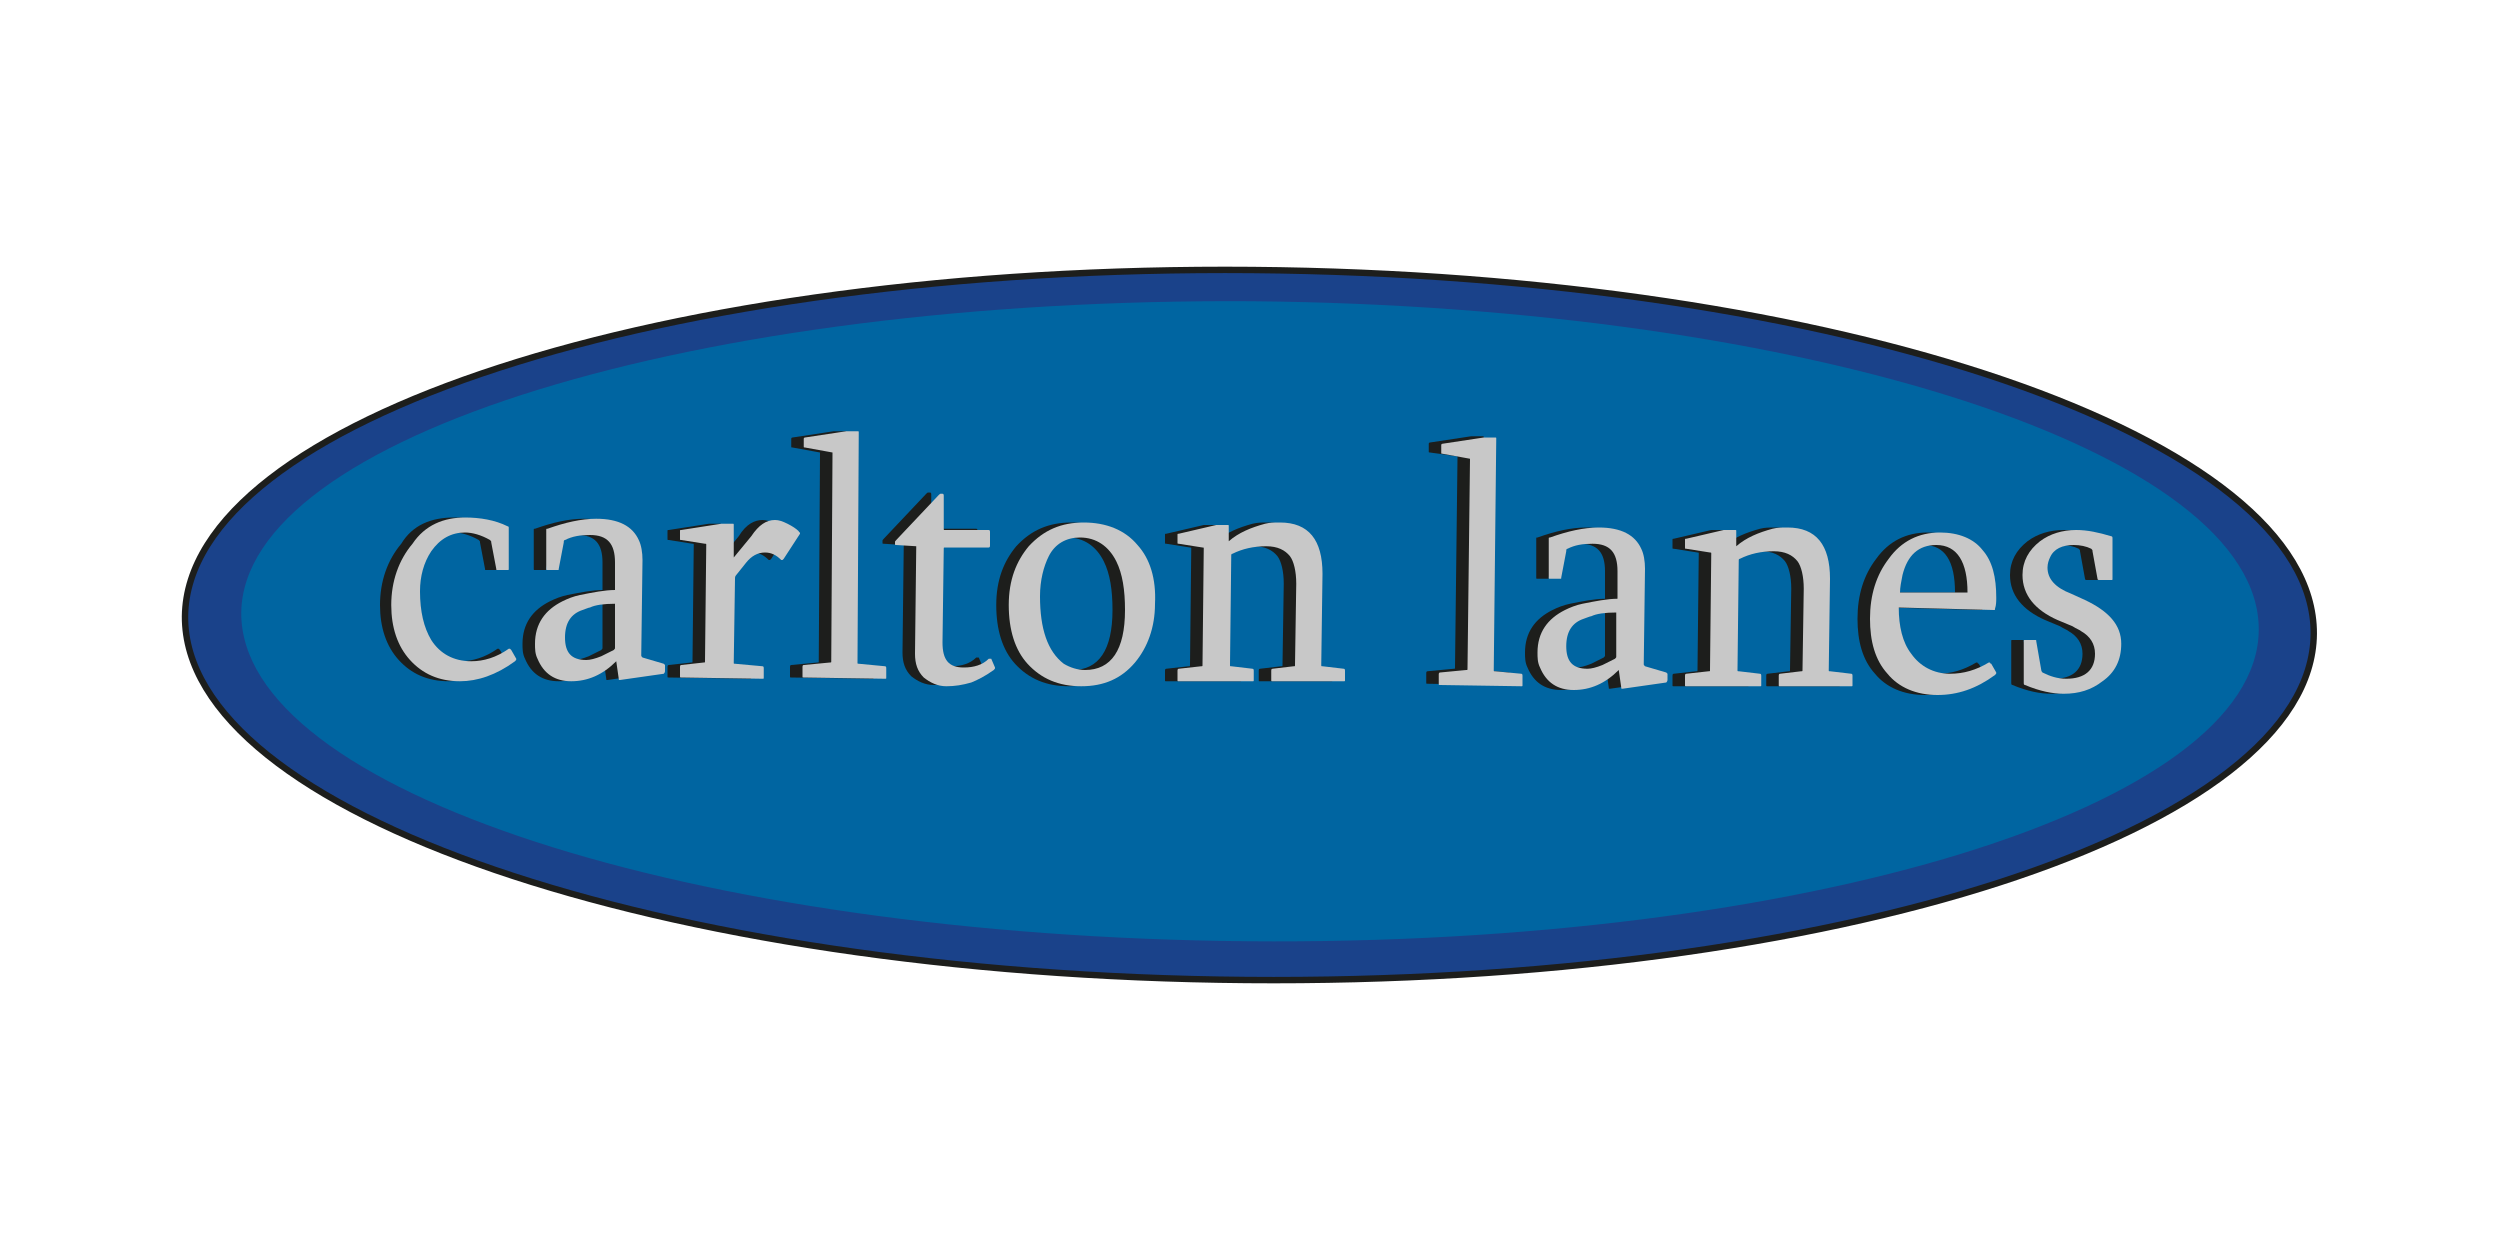 <?xml version="1.0" encoding="utf-8"?>
<!-- Generator: Adobe Illustrator 25.3.0, SVG Export Plug-In . SVG Version: 6.00 Build 0)  -->
<svg version="1.1" id="Layer_1" xmlns="http://www.w3.org/2000/svg" xmlns:xlink="http://www.w3.org/1999/xlink" x="0px" y="0px"
	 viewBox="0 0 200 100" style="enable-background:new 0 0 200 100;" xml:space="preserve">
<style type="text/css">
	.st0{fill-rule:evenodd;clip-rule:evenodd;fill:#1A428A;stroke:#1D1E1C;stroke-width:0.514;stroke-miterlimit:22.926;}
	.st1{fill-rule:evenodd;clip-rule:evenodd;fill:#0065A1;}
	.st2{fill:#1D1E1C;}
	.st3{fill:#C8C8C8;}
</style>
<g>
	<path class="st0" d="M100.2,21.6c47,0.4,85,13.4,84.9,29.1c-0.1,15.7-38.4,28.1-85.4,27.7S14.7,65,14.8,49.3
		C15,33.6,53.2,21.2,100.2,21.6L100.2,21.6z"/>
	<path class="st1" d="M100.2,24.1c44.5,0.4,80.6,12.1,80.5,26.3c-0.1,14.1-36.3,25.3-80.9,24.9S19.2,63.2,19.3,49
		C19.5,34.9,55.7,23.8,100.2,24.1L100.2,24.1z"/>
	<g>
		<g>
			<path class="st2" d="M36.3,41.4c1.2,0,2.4,0.2,3.4,0.7c0.1,0,0.1,0.1,0.1,0.1v3.3c0,0.1,0,0.1-0.1,0.1h-0.8c-0.1,0-0.1,0-0.1-0.1
				l-0.4-2.1c0-0.1,0-0.1-0.1-0.2c-0.7-0.4-1.4-0.6-2-0.6c-1.1,0-2,0.5-2.7,1.5c-0.6,0.9-0.9,2-0.9,3.2c0,1.6,0.3,2.9,0.9,3.9
				c0.7,1.1,1.8,1.7,3.2,1.7c1,0,2-0.3,3-1c0.1,0,0.1,0,0.1,0s0,0,0.1,0.1l0.4,0.7c0,0.1,0,0.1-0.1,0.2c-1.5,1.1-3,1.6-4.4,1.6
				c-1.7,0-3-0.6-4-1.7c-1-1.1-1.5-2.6-1.5-4.4c0-1.9,0.6-3.6,1.7-4.9C33,42,34.5,41.4,36.3,41.4z"/>
			<path class="st2" d="M48.3,52.9c-1.1,1.1-2.3,1.6-3.6,1.6s-2.2-0.6-2.7-1.8c-0.2-0.4-0.2-0.8-0.2-1.2c0-1.6,0.8-2.7,2.2-3.4
				c0.4-0.2,0.9-0.4,1.4-0.5c1-0.2,2-0.4,2.8-0.4V45c0-1.5-0.6-2.2-2-2.2c-0.8,0-1.4,0.1-2,0.4c-0.1,0-0.1,0.1-0.1,0.2l-0.4,2.1
				c0,0.1,0,0.1-0.1,0.1h-0.8c-0.1,0-0.1,0-0.1-0.1v-3.1c0-0.1,0-0.1,0.1-0.1c1.4-0.5,2.7-0.8,3.9-0.8c1.8,0,2.9,0.6,3.4,1.7
				c0.2,0.4,0.3,1,0.3,1.6l-0.1,7.6c0,0.1,0,0.1,0.1,0.2l1.7,0.5c0.1,0.1,0.1,0.1,0.1,0.1v0.5c0,0.1-0.1,0.2-0.1,0.2l-3.5,0.5
				c-0.1,0-0.1,0-0.1-0.1L48.3,52.9z M48.2,48.3c-0.9,0-1.6,0.1-2,0.3c-0.1,0-0.3,0.1-0.6,0.2c-0.9,0.3-1.4,1-1.4,2.2
				s0.5,1.8,1.7,1.8c0.3,0,0.7-0.1,1.2-0.3c0.2-0.1,0.6-0.3,1-0.5c0.1-0.1,0.1-0.1,0.1-0.2V48.3z"/>
			<path class="st2" d="M61,41.6c0.3,0,0.6,0.1,1,0.3s0.7,0.4,0.9,0.6c0,0,0,0.1,0.1,0.1c0,0.1,0,0.1,0,0.1l-1.3,2
				c-0.1,0.1-0.1,0.1-0.1,0.1s0,0-0.1,0c-0.4-0.4-0.8-0.6-1.3-0.6c-0.6,0-1.1,0.3-1.5,0.8l-0.8,1c-0.1,0.1-0.1,0.2-0.1,0.3L57.7,53
				c0,0.1,0,0.1,0.1,0.1l2.2,0.2c0.1,0,0.1,0.1,0.1,0.2v0.7c0,0.1,0,0.1-0.1,0.1l-6.5-0.1c-0.1,0-0.1,0-0.1-0.1v-0.7
				c0-0.1,0-0.2,0.1-0.2l1.8-0.2c0.1,0,0.1,0,0.1-0.1l0.1-9.3c0-0.1,0-0.1-0.1-0.1l-1.9-0.3c-0.1,0-0.1,0-0.1-0.1v-0.6
				c0-0.1,0-0.1,0.1-0.1l3.2-0.5c0.1,0,0.1,0,0.2,0h0.7c0.1,0,0.1,0,0.1,0.1v2.6l1.4-1.7C59.7,41.9,60.4,41.6,61,41.6z"/>
			<path class="st2" d="M65.6,36.2C65.6,36.1,65.6,36.1,65.6,36.2l-2.2-0.4c-0.1,0-0.1,0-0.1-0.1v-0.6c0-0.1,0.1-0.1,0.1-0.1
				l3.3-0.5c0.1,0,0.1,0,0.1,0h0.8c0.1,0,0.1,0,0.1,0.1L67.6,53c0,0.1,0,0.1,0.1,0.1l2.1,0.2c0.1,0,0.1,0.1,0.1,0.2v0.7
				c0,0.1,0,0.1-0.1,0.1l-6.5-0.1c-0.1,0-0.1,0-0.1-0.1v-0.7c0-0.1,0-0.2,0.1-0.2l2.1-0.2c0.1,0,0.1,0,0.1-0.1L65.6,36.2z"/>
			<path class="st2" d="M72.3,43.6C72.3,43.5,72.3,43.5,72.3,43.6l-1.6-0.1c-0.1,0-0.1,0-0.1-0.1v-0.1c0-0.1,0-0.1,0.1-0.2l3.4-3.6
				c0.1-0.1,0.1-0.1,0.2-0.1h0.1c0.1,0,0.1,0.1,0.1,0.2v2.6c0,0.1,0,0.1,0.1,0.1h3.5c0.1,0,0.1,0.1,0.1,0.2v1c0,0.1,0,0.2-0.1,0.2
				h-3.5c-0.1,0-0.1,0-0.1,0.1l-0.1,7.5c0,1.4,0.5,2,1.7,2c0.8,0,1.5-0.2,2-0.7h0.1h0.1l0.3,0.7c0,0.1,0,0.1-0.1,0.2
				c-0.7,0.5-1.3,0.8-1.8,1c-0.7,0.2-1.3,0.3-2,0.3s-1.3-0.3-1.8-0.7c-0.5-0.5-0.7-1.1-0.7-1.9L72.3,43.6z"/>
			<path class="st2" d="M85.7,41.8c1.8,0,3.3,0.6,4.3,1.8c1,1.1,1.5,2.7,1.4,4.7c0,1.9-0.6,3.5-1.6,4.7c-1.1,1.3-2.5,1.9-4.3,1.9
				s-3.2-0.6-4.3-1.8c-1-1.1-1.5-2.7-1.5-4.7s0.6-3.5,1.6-4.7C82.5,42.4,83.9,41.8,85.7,41.8z M85.4,43c-1.1,0-2,0.5-2.5,1.5
				c-0.4,0.8-0.7,1.9-0.7,3.2c0,2.6,0.6,4.4,1.9,5.4c0.5,0.3,1.1,0.5,1.7,0.5c2.1,0,3.2-1.6,3.2-4.8c0-1.6-0.2-2.9-0.7-3.9
				C87.7,43.7,86.7,43,85.4,43z"/>
			<path class="st2" d="M96.3,42c0.1,0,0.1,0,0.2,0h0.7c0.1,0,0.1,0,0.1,0.1v1.2c0.8-0.7,1.8-1.1,2.9-1.4c0.4-0.1,0.7-0.1,1.2-0.1
				c2.3,0,3.4,1.4,3.4,4.1l-0.1,7.3c0,0.1,0,0.1,0.1,0.1l1.7,0.2c0.1,0,0.1,0.1,0.1,0.2v0.7c0,0.1,0,0.1-0.1,0.1h-5.7
				c-0.1,0-0.1,0-0.1-0.1v-0.7c0-0.1,0-0.2,0.1-0.2l1.7-0.2c0.1,0,0.1,0,0.1-0.1l0.1-6.5c0-1-0.2-1.8-0.5-2.2
				c-0.4-0.5-1-0.8-1.9-0.8c-1,0-1.9,0.2-2.7,0.6c-0.1,0-0.1,0.1-0.1,0.1l-0.1,8.8c0,0.1,0,0.1,0.1,0.1l1.7,0.2
				c0.1,0,0.1,0.1,0.1,0.2v0.7c0,0.1,0,0.1-0.1,0.1h-5.9c-0.1,0-0.1,0-0.1-0.1v-0.7c0-0.1,0-0.2,0.1-0.2l1.8-0.2
				c0.1,0,0.1,0,0.1-0.1l0.1-9.3c0-0.1,0-0.1-0.1-0.1l-1.9-0.3c-0.1,0-0.1,0-0.1-0.1v-0.6c0-0.1,0-0.1,0.1-0.1L96.3,42z"/>
		</g>
		<g>
			<path class="st2" d="M116.6,36.6c0-0.1,0-0.1-0.1-0.1l-2.1-0.3c-0.1,0-0.1,0-0.1-0.1v-0.6c0-0.1,0.1-0.1,0.1-0.1l3.3-0.5
				c0.1,0,0.1,0,0.1,0h0.8c0.1,0,0.1,0,0.1,0.1l-0.2,18.5c0,0.1,0,0.1,0.1,0.1l2.1,0.2c0.1,0,0.1,0.1,0.1,0.2v0.7
				c0,0.1,0,0.1-0.1,0.1l-6.5-0.1c-0.1,0-0.1,0-0.1-0.1v-0.7c0-0.1,0-0.2,0.1-0.2l2.1-0.2c0.1,0,0.1,0,0.1-0.1L116.6,36.6z"/>
			<path class="st2" d="M128.5,53.6c-1.1,1.1-2.3,1.6-3.6,1.6c-1.3,0-2.2-0.6-2.7-1.8c-0.2-0.4-0.2-0.8-0.2-1.2
				c0-1.6,0.8-2.7,2.2-3.4c0.4-0.2,0.9-0.4,1.4-0.5c1-0.2,2-0.4,2.8-0.4v-2.2c0-1.5-0.6-2.2-2-2.2c-0.8,0-1.4,0.1-2,0.4
				c-0.1,0-0.1,0.1-0.1,0.2l-0.4,2.1c0,0.1,0,0.1-0.1,0.1H123c-0.1,0-0.1,0-0.1-0.1v-3.1c0-0.1,0-0.1,0.1-0.1
				c1.4-0.5,2.7-0.8,3.9-0.8c1.8,0,2.9,0.6,3.4,1.7c0.2,0.4,0.3,1,0.3,1.6l-0.1,7.6c0,0.1,0,0.1,0.1,0.2l1.7,0.5
				c0.1,0.1,0.1,0.1,0.1,0.1v0.5c0,0.1-0.1,0.2-0.1,0.2l-3.5,0.5c-0.1,0-0.1,0-0.1-0.1L128.5,53.6z M128.4,48.9
				c-0.9,0-1.6,0.1-2,0.3c-0.1,0-0.3,0.1-0.6,0.2c-0.9,0.3-1.4,1-1.4,2.2s0.5,1.8,1.7,1.8c0.3,0,0.7-0.1,1.2-0.3
				c0.2-0.1,0.6-0.3,1-0.5c0.1-0.1,0.1-0.1,0.1-0.2V48.9z"/>
			<path class="st2" d="M136.9,42.4c0.1,0,0.1,0,0.2,0h0.7c0.1,0,0.1,0,0.1,0.1v1.2c0.8-0.7,1.8-1.1,2.9-1.4
				c0.4-0.1,0.7-0.1,1.2-0.1c2.3,0,3.4,1.4,3.4,4.1l-0.1,7.3c0,0.1,0,0.1,0.1,0.1l1.7,0.2c0.1,0,0.1,0.1,0.1,0.2v0.7
				c0,0.1,0,0.1-0.1,0.1h-5.7c-0.1,0-0.1,0-0.1-0.1v-0.7c0-0.1,0-0.2,0.1-0.2l1.7-0.2c0.1,0,0.1,0,0.1-0.1l0.1-6.5
				c0-1-0.2-1.8-0.5-2.2c-0.4-0.5-1-0.8-1.9-0.8c-1,0-1.9,0.2-2.7,0.6c-0.1,0-0.1,0.1-0.1,0.1l-0.1,8.8c0,0.1,0,0.1,0.1,0.1l1.7,0.2
				c0.1,0,0.1,0.1,0.1,0.2v0.7c0,0.1,0,0.1-0.1,0.1h-5.9c-0.1,0-0.1,0-0.1-0.1v-0.7c0-0.1,0-0.2,0.1-0.2l1.8-0.2
				c0.1,0,0.1,0,0.1-0.1l0.1-9.3c0-0.1,0-0.1-0.1-0.1l-1.9-0.3c-0.1,0-0.1,0-0.1-0.1v-0.6c0-0.1,0-0.1,0.1-0.1L136.9,42.4z"/>
			<path class="st2" d="M150.9,48.6c0,1.5,0.3,2.8,1,3.7c0.7,1,1.8,1.6,3.1,1.6c1.1,0,2.1-0.3,3.1-0.9h0.1c0,0,0,0.1,0.1,0.1
				l0.4,0.7c0,0.1,0,0.1-0.1,0.2c-1.5,1.1-3,1.6-4.6,1.6c-1.7,0-3.1-0.6-4-1.7c-1-1.1-1.4-2.6-1.4-4.4c0-1.9,0.5-3.5,1.5-4.8
				c1-1.4,2.4-2.1,4.1-2.1c1.5,0,2.7,0.5,3.4,1.4c0.8,0.9,1.1,2.2,1.1,3.8c0,0.3,0,0.6-0.1,0.9c0,0.1,0,0.1-0.1,0.1L150.9,48.6z
				 M153.9,43.6c-1.4,0-2.3,0.8-2.7,2.4c-0.1,0.5-0.2,1-0.2,1.4h5.4C156.4,44.9,155.6,43.6,153.9,43.6z"/>
			<path class="st2" d="M166.9,46.4c-0.1,0-0.1-0.1-0.1-0.1l-0.4-2.2c0-0.1,0-0.1-0.1-0.2c-0.4-0.2-0.9-0.3-1.4-0.3
				c-0.9,0-1.6,0.3-1.9,1c-0.1,0.2-0.2,0.5-0.2,0.8c0,0.9,0.6,1.6,1.9,2.1l1.1,0.5c1.9,0.9,2.9,2,2.9,3.5c0,1.3-0.5,2.3-1.5,3
				c-0.9,0.7-1.9,1-3.1,1c-0.9,0-1.9-0.2-3.1-0.7c-0.1,0-0.1-0.1-0.1-0.2v-3.3c0-0.1,0-0.1,0.1-0.1h0.8c0.1,0,0.1,0,0.1,0.1l0.4,2.3
				c0,0,0,0.1,0.1,0.2c0.6,0.3,1.2,0.5,1.9,0.5c1.5,0,2.3-0.7,2.3-2c0-0.8-0.4-1.4-1.1-1.8c-0.1-0.1-0.4-0.2-0.7-0.4l-1.2-0.5
				c-1.8-0.8-2.8-2-2.8-3.6c0-1.1,0.5-2,1.4-2.7c0.8-0.6,1.8-0.9,2.9-0.9c0.9,0,1.8,0.2,2.8,0.5c0.1,0,0.1,0.1,0.1,0.2v3.2
				c0,0.1,0,0.1-0.1,0.1L166.9,46.4z"/>
		</g>
		<g>
			<path class="st3" d="M37.2,41.4c1.2,0,2.4,0.2,3.4,0.7c0.1,0,0.1,0.1,0.1,0.1v3.3c0,0.1,0,0.1-0.1,0.1h-0.8c-0.1,0-0.1,0-0.1-0.1
				l-0.4-2.1c0-0.1,0-0.1-0.1-0.2c-0.7-0.4-1.4-0.6-2-0.6c-1.1,0-2,0.5-2.7,1.5c-0.6,0.9-0.9,2-0.9,3.2c0,1.6,0.3,2.9,0.9,3.9
				c0.7,1.1,1.8,1.7,3.2,1.7c1,0,2-0.3,3-1c0.1,0,0.1,0,0.1,0s0,0,0.1,0.1l0.4,0.7c0,0.1,0,0.1-0.1,0.2c-1.5,1.1-3,1.6-4.4,1.6
				c-1.7,0-3-0.6-4-1.7c-1-1.1-1.5-2.6-1.5-4.4c0-1.9,0.6-3.6,1.7-4.9C34,42,35.5,41.4,37.2,41.4z"/>
			<path class="st3" d="M49.3,52.9c-1.1,1.1-2.3,1.6-3.6,1.6s-2.2-0.6-2.7-1.8c-0.2-0.4-0.2-0.8-0.2-1.2c0-1.6,0.8-2.7,2.2-3.4
				c0.4-0.2,0.9-0.4,1.4-0.5c1-0.2,2-0.4,2.8-0.4V45c0-1.5-0.6-2.2-2-2.2c-0.8,0-1.4,0.1-2,0.4c-0.1,0-0.1,0.1-0.1,0.2l-0.4,2.1
				c0,0.1,0,0.1-0.1,0.1h-0.8c-0.1,0-0.1,0-0.1-0.1v-3.1c0-0.1,0-0.1,0.1-0.1c1.4-0.5,2.7-0.8,3.9-0.8c1.8,0,2.9,0.6,3.4,1.7
				c0.2,0.4,0.3,1,0.3,1.6l-0.1,7.6c0,0.1,0,0.1,0.1,0.2l1.7,0.5c0.1,0.1,0.1,0.1,0.1,0.1v0.5c0,0.1-0.1,0.2-0.1,0.2l-3.5,0.5
				c-0.1,0-0.1,0-0.1-0.1L49.3,52.9z M49.2,48.3c-0.9,0-1.6,0.1-2,0.3c-0.1,0-0.3,0.1-0.6,0.2c-0.9,0.3-1.4,1-1.4,2.2
				s0.5,1.8,1.7,1.8c0.3,0,0.7-0.1,1.2-0.3c0.2-0.1,0.6-0.3,1-0.5c0.1-0.1,0.1-0.1,0.1-0.2V48.3z"/>
			<path class="st3" d="M62,41.6c0.3,0,0.6,0.1,1,0.3s0.7,0.4,0.9,0.6c0,0,0,0.1,0.1,0.1c0,0.1,0,0.1,0,0.1l-1.3,2
				c-0.1,0.1-0.1,0.1-0.1,0.1s0,0-0.1,0c-0.4-0.4-0.8-0.6-1.3-0.6c-0.6,0-1.1,0.3-1.5,0.8l-0.8,1c-0.1,0.1-0.1,0.2-0.1,0.3L58.7,53
				c0,0.1,0,0.1,0.1,0.1l2.2,0.2c0.1,0,0.1,0.1,0.1,0.2v0.7c0,0.1,0,0.1-0.1,0.1l-6.5-0.1c-0.1,0-0.1,0-0.1-0.1v-0.7
				c0-0.1,0-0.2,0.1-0.2l1.8-0.2c0.1,0,0.1,0,0.1-0.1l0.1-9.3c0-0.1,0-0.1-0.1-0.1l-1.9-0.3c-0.1,0-0.1,0-0.1-0.1v-0.6
				c0-0.1,0-0.1,0.1-0.1l3.2-0.5c0.1,0,0.1,0,0.2,0h0.7c0.1,0,0.1,0,0.1,0.1v2.6l1.4-1.7C60.7,42,61.3,41.6,62,41.6z"/>
			<path class="st3" d="M66.6,36.2C66.6,36.1,66.6,36.1,66.6,36.2l-2.2-0.4c-0.1,0-0.1,0-0.1-0.1v-0.6c0-0.1,0.1-0.1,0.1-0.1
				l3.3-0.5c0.1,0,0.1,0,0.1,0h0.8c0.1,0,0.1,0,0.1,0.1L68.6,53c0,0.1,0,0.1,0.1,0.1l2.1,0.2c0.1,0,0.1,0.1,0.1,0.2v0.7
				c0,0.1,0,0.1-0.1,0.1l-6.5-0.1c-0.1,0-0.1,0-0.1-0.1v-0.7c0-0.1,0-0.2,0.1-0.2l2.1-0.2c0.1,0,0.1,0,0.1-0.1L66.6,36.2z"/>
			<path class="st3" d="M73.3,43.7C73.3,43.6,73.3,43.6,73.3,43.7l-1.6-0.1c-0.1,0-0.1,0-0.1-0.1v-0.1c0-0.1,0-0.1,0.1-0.2l3.4-3.6
				c0.1-0.1,0.1-0.1,0.2-0.1h0.1c0.1,0,0.1,0.1,0.1,0.2v2.6c0,0.1,0,0.1,0.1,0.1h3.5c0.1,0,0.1,0.1,0.1,0.2v1c0,0.1,0,0.2-0.1,0.2
				h-3.5c-0.1,0-0.1,0-0.1,0.1l-0.1,7.5c0,1.4,0.5,2,1.7,2c0.8,0,1.5-0.2,2-0.7h0.1h0.1l0.3,0.7c0,0.1,0,0.1-0.1,0.2
				c-0.7,0.5-1.3,0.8-1.8,1c-0.7,0.2-1.3,0.3-2,0.3s-1.3-0.3-1.8-0.7c-0.5-0.5-0.7-1.1-0.7-1.9L73.3,43.7z"/>
			<path class="st3" d="M86.7,41.8c1.8,0,3.3,0.6,4.3,1.8c1,1.1,1.5,2.7,1.4,4.7c0,1.9-0.6,3.5-1.6,4.7c-1.1,1.3-2.5,1.9-4.3,1.9
				s-3.2-0.6-4.3-1.8c-1-1.1-1.5-2.7-1.5-4.7s0.6-3.5,1.6-4.7C83.5,42.4,84.9,41.8,86.7,41.8z M86.4,43c-1.1,0-2,0.5-2.5,1.5
				c-0.4,0.8-0.7,1.9-0.7,3.2c0,2.6,0.6,4.4,1.9,5.4c0.5,0.3,1.1,0.5,1.7,0.5c2.1,0,3.2-1.6,3.2-4.8c0-1.6-0.2-2.9-0.7-3.9
				C88.7,43.7,87.7,43,86.4,43z"/>
			<path class="st3" d="M97.3,42c0.1,0,0.1,0,0.2,0h0.7c0.1,0,0.1,0,0.1,0.1v1.2c0.8-0.7,1.8-1.1,2.9-1.4c0.4-0.1,0.7-0.1,1.2-0.1
				c2.3,0,3.4,1.4,3.4,4.1l-0.1,7.3c0,0.1,0,0.1,0.1,0.1l1.7,0.2c0.1,0,0.1,0.1,0.1,0.2v0.7c0,0.1,0,0.1-0.1,0.1h-5.7
				c-0.1,0-0.1,0-0.1-0.1v-0.7c0-0.1,0-0.2,0.1-0.2l1.7-0.2c0.1,0,0.1,0,0.1-0.1l0.1-6.5c0-1-0.2-1.8-0.5-2.2
				c-0.4-0.5-1-0.8-1.9-0.8c-1,0-1.9,0.2-2.7,0.6c-0.1,0-0.1,0.1-0.1,0.1l-0.1,8.8c0,0.1,0,0.1,0.1,0.1l1.7,0.2
				c0.1,0,0.1,0.1,0.1,0.2v0.7c0,0.1,0,0.1-0.1,0.1h-5.9c-0.1,0-0.1,0-0.1-0.1v-0.7c0-0.1,0-0.2,0.1-0.2l1.8-0.2
				c0.1,0,0.1,0,0.1-0.1l0.1-9.3c0-0.1,0-0.1-0.1-0.1l-1.9-0.3c-0.1,0-0.1,0-0.1-0.1v-0.6c0-0.1,0-0.1,0.1-0.1L97.3,42z"/>
		</g>
		<g>
			<path class="st3" d="M117.6,36.7C117.6,36.6,117.6,36.6,117.6,36.7l-2.2-0.4c-0.1,0-0.1,0-0.1-0.1v-0.6c0-0.1,0.1-0.1,0.1-0.1
				l3.3-0.5c0.1,0,0.1,0,0.1,0h0.8c0.1,0,0.1,0,0.1,0.1l-0.2,18.5c0,0.1,0,0.1,0.1,0.1l2.1,0.2c0.1,0,0.1,0.1,0.1,0.2v0.7
				c0,0.1,0,0.1-0.1,0.1l-6.5-0.1c-0.1,0-0.1,0-0.1-0.1V54c0-0.1,0-0.2,0.1-0.2l2.1-0.2c0.1,0,0.1,0,0.1-0.1L117.6,36.7z"/>
			<path class="st3" d="M129.5,53.6c-1.1,1.1-2.3,1.6-3.6,1.6c-1.3,0-2.2-0.6-2.7-1.8c-0.2-0.4-0.2-0.8-0.2-1.2
				c0-1.6,0.8-2.7,2.2-3.4c0.4-0.2,0.9-0.4,1.4-0.5c1-0.2,2-0.4,2.8-0.4v-2.2c0-1.5-0.6-2.2-2-2.2c-0.8,0-1.4,0.1-2,0.4
				c-0.1,0-0.1,0.1-0.1,0.2l-0.4,2.1c0,0.1,0,0.1-0.1,0.1H124c-0.1,0-0.1,0-0.1-0.1v-3.1c0-0.1,0-0.1,0.1-0.1
				c1.4-0.5,2.7-0.8,3.9-0.8c1.8,0,2.9,0.6,3.4,1.7c0.2,0.4,0.3,1,0.3,1.6l-0.1,7.6c0,0.1,0,0.1,0.1,0.2l1.7,0.5
				c0.1,0.1,0.1,0.1,0.1,0.1v0.5c0,0.1-0.1,0.2-0.1,0.2l-3.5,0.5c-0.1,0-0.1,0-0.1-0.1L129.5,53.6z M129.3,49c-0.9,0-1.6,0.1-2,0.3
				c-0.1,0-0.3,0.1-0.6,0.2c-0.9,0.3-1.4,1-1.4,2.2s0.5,1.8,1.7,1.8c0.3,0,0.7-0.1,1.2-0.3c0.2-0.1,0.6-0.3,1-0.5
				c0.1-0.1,0.1-0.1,0.1-0.2V49z"/>
			<path class="st3" d="M137.9,42.4c0.1,0,0.1,0,0.2,0h0.7c0.1,0,0.1,0,0.1,0.1v1.2c0.8-0.7,1.8-1.1,2.9-1.4
				c0.4-0.1,0.7-0.1,1.2-0.1c2.3,0,3.4,1.4,3.4,4.1l-0.1,7.3c0,0.1,0,0.1,0.1,0.1l1.7,0.2c0.1,0,0.1,0.1,0.1,0.2v0.7
				c0,0.1,0,0.1-0.1,0.1h-5.7c-0.1,0-0.1,0-0.1-0.1v-0.7c0-0.1,0-0.2,0.1-0.2l1.7-0.2c0.1,0,0.1,0,0.1-0.1l0.1-6.5
				c0-1-0.2-1.8-0.5-2.2c-0.4-0.5-1-0.8-1.9-0.8c-1,0-1.9,0.2-2.7,0.6c-0.1,0-0.1,0.1-0.1,0.1l-0.1,8.8c0,0.1,0,0.1,0.1,0.1l1.7,0.2
				c0.1,0,0.1,0.1,0.1,0.2v0.7c0,0.1,0,0.1-0.1,0.1h-5.9c-0.1,0-0.1,0-0.1-0.1v-0.7c0-0.1,0-0.2,0.1-0.2l1.8-0.2
				c0.1,0,0.1,0,0.1-0.1l0.1-9.3c0-0.1,0-0.1-0.1-0.1l-1.9-0.3c-0.1,0-0.1,0-0.1-0.1v-0.6c0-0.1,0-0.1,0.1-0.1L137.9,42.4z"/>
			<path class="st3" d="M151.9,48.6c0,1.5,0.3,2.8,1,3.7c0.7,1,1.8,1.6,3.1,1.6c1.1,0,2.1-0.3,3.1-0.9h0.1c0,0,0,0.1,0.1,0.1
				l0.4,0.7c0,0.1,0,0.1-0.1,0.2c-1.5,1.1-3,1.6-4.6,1.6c-1.7,0-3.1-0.6-4-1.7c-1-1.1-1.4-2.6-1.4-4.4c0-1.9,0.5-3.5,1.5-4.8
				c1-1.4,2.4-2.1,4.1-2.1c1.5,0,2.7,0.5,3.4,1.4c0.8,0.9,1.1,2.2,1.1,3.8c0,0.3,0,0.6-0.1,0.9c0,0.1,0,0.1-0.1,0.1L151.9,48.6z
				 M154.9,43.6c-1.4,0-2.3,0.8-2.7,2.4c-0.1,0.5-0.2,1-0.2,1.4h5.4C157.4,45,156.6,43.6,154.9,43.6z"/>
			<path class="st3" d="M167.9,46.4c-0.1,0-0.1-0.1-0.1-0.1l-0.4-2.2c0-0.1,0-0.1-0.1-0.2c-0.4-0.2-0.9-0.3-1.4-0.3
				c-0.9,0-1.6,0.3-1.9,1c-0.1,0.2-0.2,0.5-0.2,0.8c0,0.9,0.6,1.6,1.9,2.1l1.1,0.5c1.9,0.9,2.9,2,2.9,3.5c0,1.3-0.5,2.3-1.5,3
				c-0.9,0.7-1.9,1-3.1,1c-0.9,0-1.9-0.2-3.1-0.7c-0.1,0-0.1-0.1-0.1-0.2v-3.3c0-0.1,0-0.1,0.1-0.1h0.8c0.1,0,0.1,0,0.1,0.1l0.4,2.3
				c0,0,0,0.1,0.1,0.2c0.6,0.3,1.2,0.5,1.9,0.5c1.5,0,2.3-0.7,2.3-2c0-0.8-0.4-1.4-1.1-1.8c-0.1-0.1-0.4-0.2-0.7-0.4l-1.2-0.5
				c-1.8-0.8-2.8-2-2.8-3.6c0-1.1,0.5-2,1.4-2.7c0.8-0.6,1.8-0.9,2.9-0.9c0.9,0,1.8,0.2,2.8,0.5c0.1,0,0.1,0.1,0.1,0.2v3.2
				c0,0.1,0,0.1-0.1,0.1L167.9,46.4z"/>
		</g>
	</g>
</g>
</svg>
